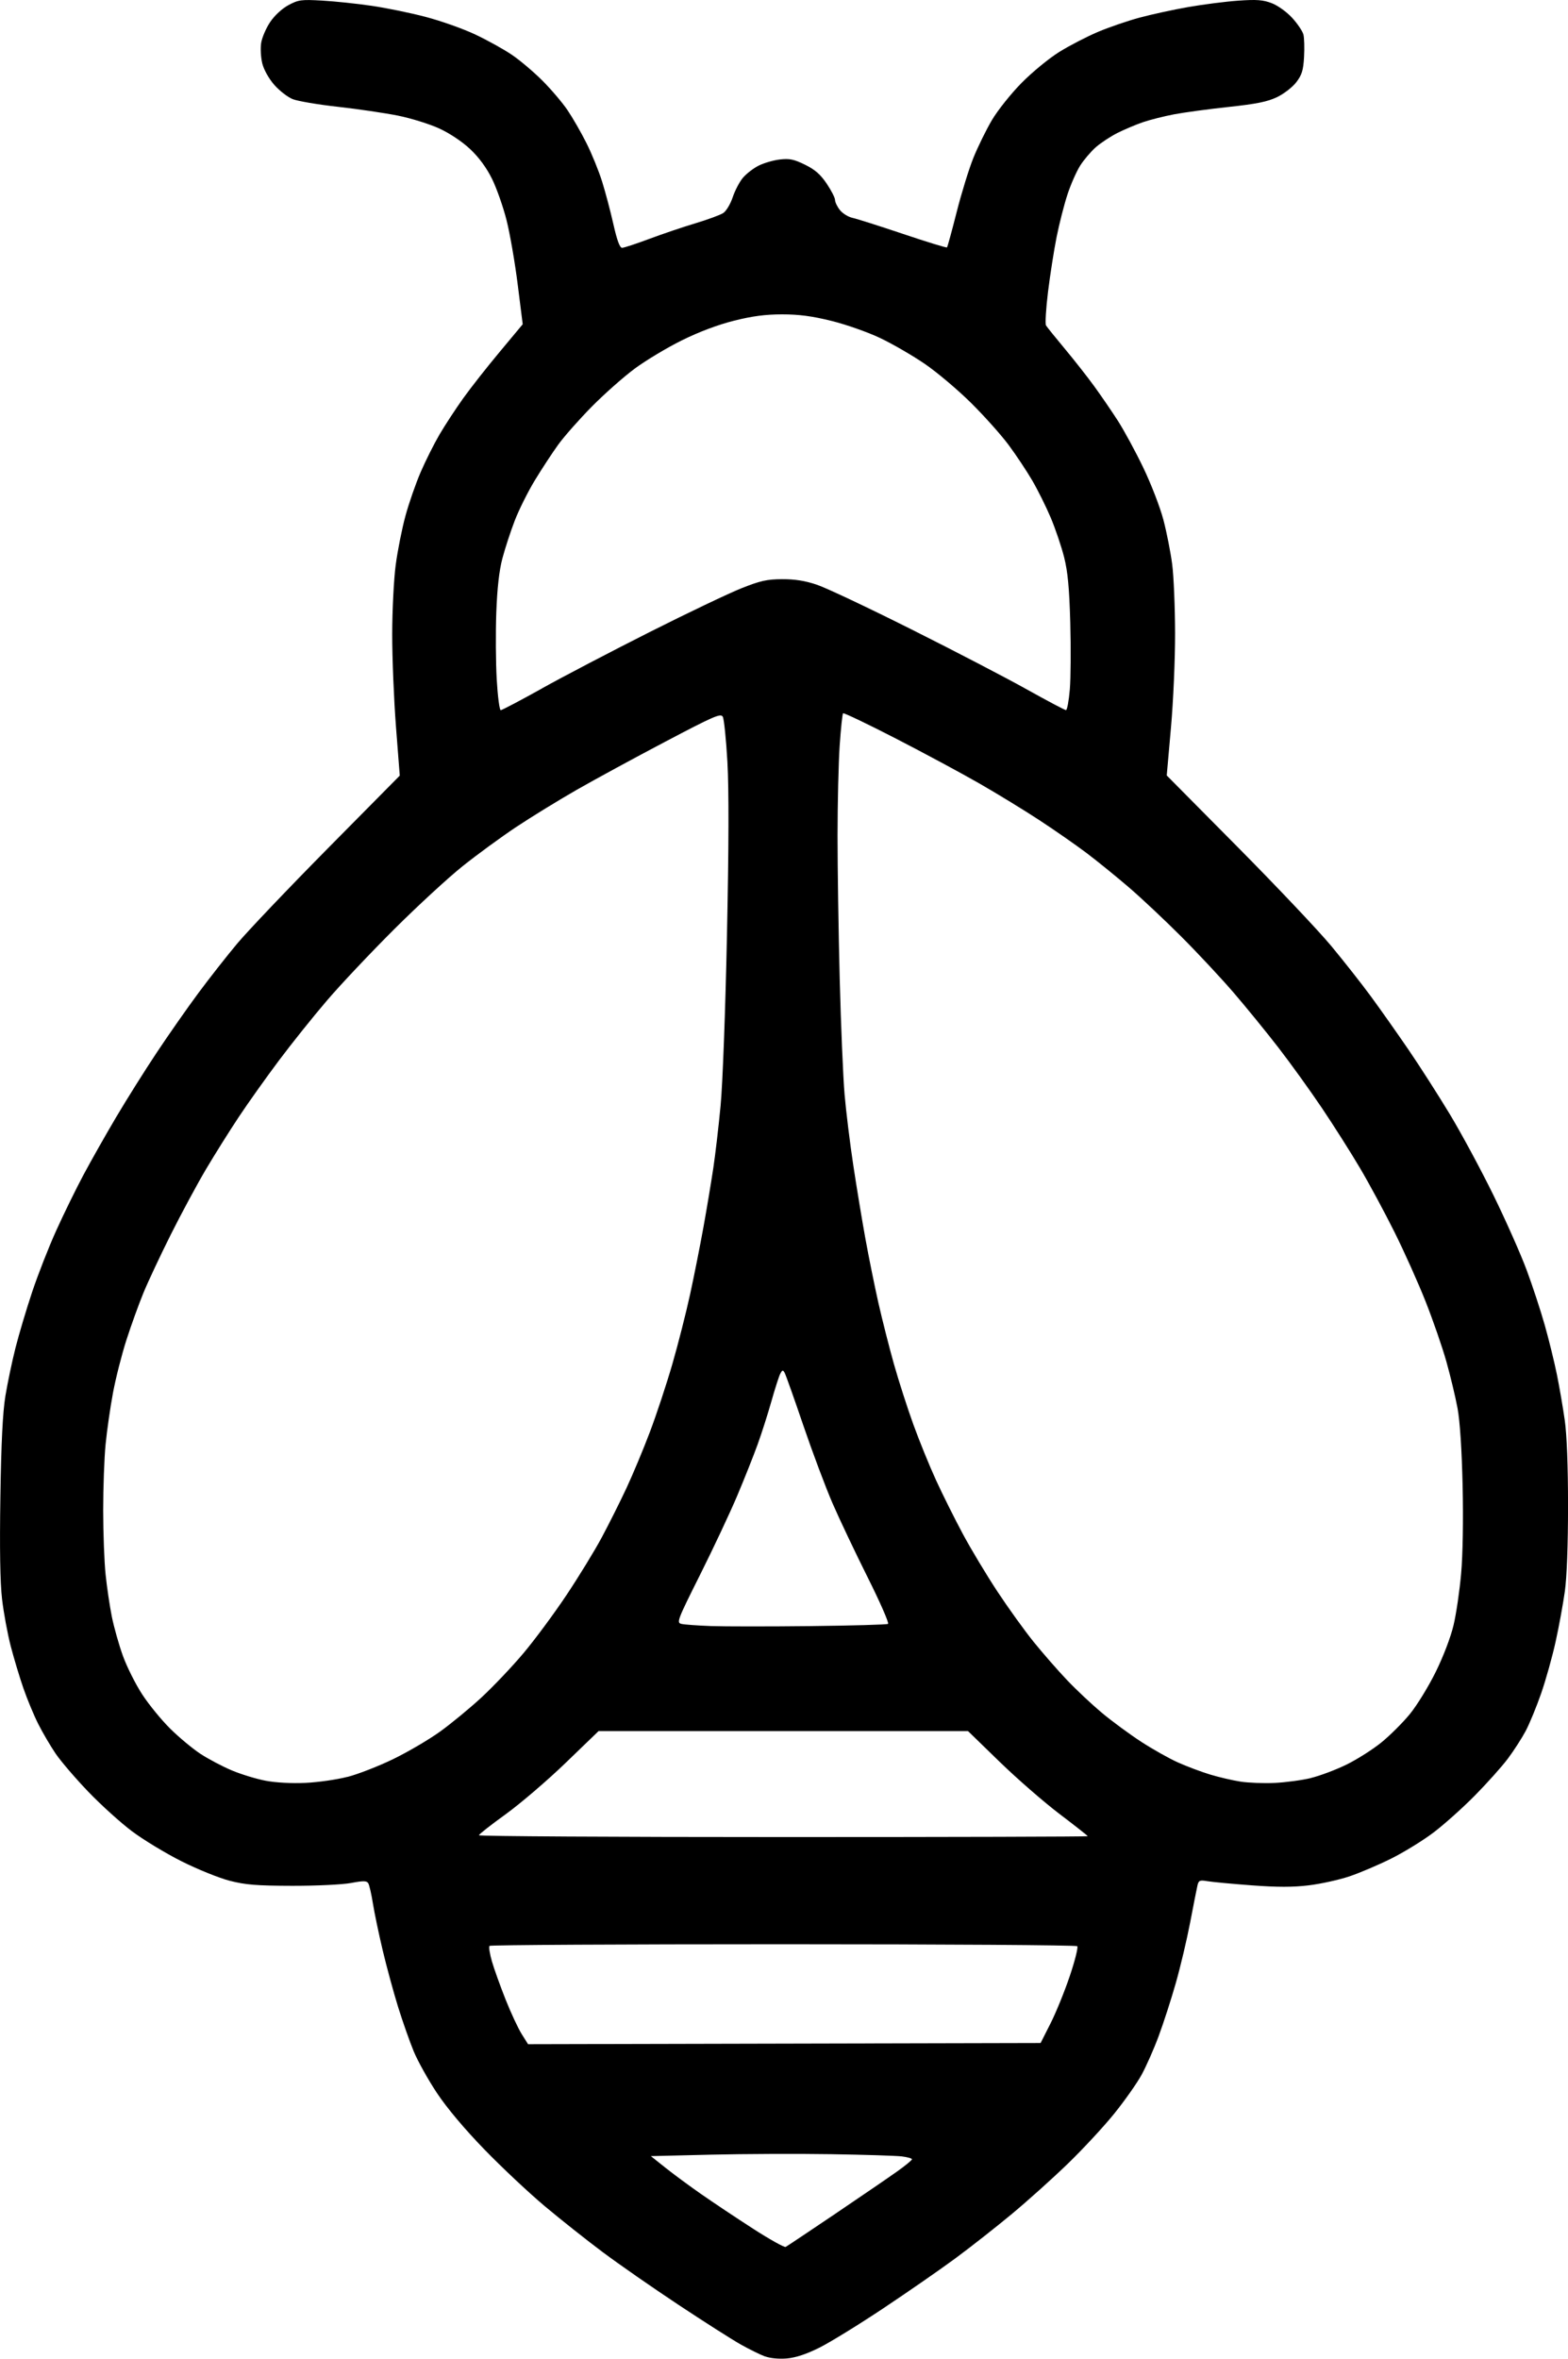 <?xml version="1.0" encoding="UTF-8" standalone="no"?>
<!-- Created with Inkscape (http://www.inkscape.org/) -->

<svg
   width="49.799mm"
   height="74.89mm"
   viewBox="0 0 49.799 74.89"
   version="1.1"
   id="svg5"
   inkscape:version="1.1 (1:1.1+202105261517+ce6663b3b7)"
   sodipodi:docname="shape_bee.svg"
   xmlns:inkscape="http://www.inkscape.org/namespaces/inkscape"
   xmlns:sodipodi="http://sodipodi.sourceforge.net/DTD/sodipodi-0.dtd"
   xmlns="http://www.w3.org/2000/svg"
   xmlns:svg="http://www.w3.org/2000/svg">
  <sodipodi:namedview
     id="namedview7"
     pagecolor="#ffffff"
     bordercolor="#666666"
     borderopacity="1.0"
     inkscape:pageshadow="2"
     inkscape:pageopacity="0.0"
     inkscape:pagecheckerboard="0"
     inkscape:document-units="mm"
     showgrid="false"
     inkscape:zoom="1.4645623"
     inkscape:cx="-93.543306"
     inkscape:cy="198.35278"
     inkscape:current-layer="layer1"
     fit-margin-top="0"
     fit-margin-left="0"
     fit-margin-right="0"
     fit-margin-bottom="0" />
  <defs
     id="defs2" />
  <g
     inkscape:label="Layer 1"
     inkscape:groupmode="layer"
     id="layer1"
     transform="translate(-57.163,-0.806)">
    <path
       style="fill:#000000;stroke-width:0.076"
       d="m 81.457,75.622 c -0.151,-0.057 -0.496,-0.226 -0.765,-0.377 -0.269,-0.151 -1.16,-0.718 -1.98,-1.261 -0.82,-0.543 -1.906,-1.298 -2.412,-1.677 -0.507,-0.379 -1.333,-1.034 -1.835,-1.455 -0.502,-0.421 -1.365,-1.231 -1.916,-1.799 -0.631,-0.651 -1.19,-1.315 -1.508,-1.793 -0.278,-0.418 -0.61,-1.014 -0.739,-1.325 -0.128,-0.311 -0.352,-0.946 -0.496,-1.409 -0.144,-0.464 -0.364,-1.273 -0.489,-1.799 -0.125,-0.526 -0.265,-1.197 -0.312,-1.493 -0.047,-0.295 -0.113,-0.582 -0.147,-0.636 -0.049,-0.08 -0.155,-0.081 -0.55,-0.007 -0.272,0.051 -1.099,0.09 -1.865,0.089 -1.133,-0.003 -1.484,-0.031 -1.988,-0.161 -0.336,-0.087 -1.024,-0.365 -1.529,-0.619 -0.505,-0.254 -1.212,-0.682 -1.571,-0.952 -0.36,-0.27 -0.985,-0.835 -1.39,-1.257 -0.405,-0.422 -0.872,-0.967 -1.037,-1.21 -0.165,-0.244 -0.413,-0.667 -0.551,-0.94 -0.138,-0.273 -0.349,-0.782 -0.47,-1.13 -0.121,-0.348 -0.302,-0.952 -0.404,-1.342 -0.101,-0.39 -0.225,-1.061 -0.275,-1.492 -0.061,-0.525 -0.079,-1.595 -0.053,-3.245 0.026,-1.723 0.074,-2.685 0.159,-3.203 0.067,-0.407 0.211,-1.095 0.321,-1.529 0.11,-0.434 0.349,-1.236 0.532,-1.783 0.183,-0.547 0.526,-1.423 0.764,-1.947 0.237,-0.524 0.625,-1.316 0.861,-1.758 0.236,-0.443 0.704,-1.269 1.04,-1.837 0.336,-0.568 0.92,-1.497 1.298,-2.064 0.378,-0.568 0.968,-1.411 1.311,-1.873 0.343,-0.463 0.896,-1.168 1.23,-1.567 0.333,-0.399 1.633,-1.764 2.887,-3.033 l 2.281,-2.306 -0.121,-1.562 c -0.066,-0.859 -0.12,-2.178 -0.119,-2.931 8.18e-4,-0.753 0.051,-1.741 0.111,-2.195 0.06,-0.454 0.2,-1.156 0.31,-1.56 0.11,-0.404 0.328,-1.03 0.484,-1.391 0.156,-0.361 0.426,-0.899 0.599,-1.194 0.173,-0.295 0.511,-0.811 0.751,-1.147 0.24,-0.336 0.764,-1.002 1.164,-1.48 L 73.764,11.101 73.604,9.83 C 73.516,9.131 73.357,8.214 73.25,7.794 73.144,7.373 72.937,6.786 72.791,6.488 72.616,6.134 72.379,5.809 72.101,5.546 71.845,5.305 71.455,5.043 71.119,4.888 70.812,4.746 70.219,4.561 69.801,4.477 69.383,4.394 68.525,4.267 67.895,4.197 67.264,4.127 66.618,4.017 66.46,3.954 66.302,3.891 66.039,3.688 65.876,3.503 65.703,3.306 65.545,3.025 65.494,2.824 c -0.047,-0.189 -0.064,-0.484 -0.036,-0.657 0.028,-0.173 0.157,-0.472 0.288,-0.665 0.141,-0.209 0.377,-0.425 0.581,-0.535 0.315,-0.168 0.405,-0.18 1.07,-0.142 0.399,0.023 1.105,0.097 1.567,0.165 0.463,0.067 1.237,0.226 1.72,0.353 0.484,0.127 1.193,0.378 1.577,0.56 0.384,0.181 0.906,0.471 1.162,0.645 0.255,0.173 0.69,0.541 0.966,0.817 0.276,0.276 0.634,0.697 0.797,0.937 0.162,0.239 0.434,0.71 0.602,1.047 0.169,0.336 0.393,0.887 0.498,1.223 0.105,0.336 0.267,0.947 0.359,1.357 0.114,0.506 0.202,0.745 0.275,0.745 0.059,0 0.443,-0.126 0.854,-0.28 0.411,-0.154 1.072,-0.378 1.469,-0.497 0.397,-0.119 0.798,-0.267 0.891,-0.328 0.093,-0.061 0.228,-0.286 0.299,-0.499 0.071,-0.213 0.216,-0.491 0.323,-0.618 0.107,-0.127 0.329,-0.3 0.495,-0.384 0.166,-0.085 0.47,-0.174 0.676,-0.198 0.309,-0.037 0.448,-0.008 0.8,0.164 0.318,0.156 0.493,0.308 0.691,0.602 0.146,0.216 0.265,0.449 0.265,0.518 0,0.068 0.069,0.213 0.154,0.32 0.085,0.108 0.265,0.219 0.401,0.249 0.136,0.029 0.86,0.259 1.609,0.511 0.749,0.252 1.375,0.444 1.392,0.427 0.017,-0.017 0.155,-0.521 0.307,-1.121 0.152,-0.6 0.391,-1.375 0.532,-1.724 0.141,-0.349 0.405,-0.887 0.587,-1.196 0.182,-0.309 0.607,-0.841 0.943,-1.182 0.336,-0.341 0.876,-0.784 1.2,-0.985 0.324,-0.201 0.874,-0.485 1.223,-0.633 0.349,-0.148 0.944,-0.352 1.323,-0.454 0.378,-0.102 1.076,-0.254 1.55,-0.337 0.474,-0.083 1.187,-0.174 1.584,-0.202 0.585,-0.041 0.787,-0.026 1.063,0.079 0.192,0.073 0.475,0.276 0.649,0.465 0.17,0.185 0.331,0.424 0.359,0.532 0.027,0.108 0.036,0.429 0.02,0.713 -0.024,0.422 -0.069,0.568 -0.246,0.8 -0.12,0.157 -0.393,0.369 -0.61,0.473 -0.304,0.146 -0.653,0.217 -1.536,0.312 -0.628,0.067 -1.407,0.173 -1.732,0.234 -0.324,0.062 -0.774,0.175 -1,0.253 -0.226,0.078 -0.589,0.232 -0.808,0.342 -0.218,0.111 -0.525,0.313 -0.681,0.45 -0.156,0.137 -0.38,0.4 -0.497,0.584 -0.117,0.185 -0.299,0.597 -0.404,0.917 -0.105,0.32 -0.26,0.926 -0.344,1.346 -0.084,0.42 -0.207,1.205 -0.273,1.742 -0.066,0.538 -0.095,1.019 -0.064,1.07 0.031,0.051 0.3,0.385 0.598,0.742 0.298,0.357 0.717,0.891 0.931,1.185 0.214,0.294 0.551,0.786 0.749,1.093 0.198,0.307 0.562,0.978 0.809,1.491 0.247,0.513 0.536,1.259 0.641,1.659 0.105,0.399 0.23,1.036 0.279,1.414 0.049,0.378 0.09,1.359 0.092,2.179 0.002,0.828 -0.056,2.165 -0.131,3.008 l -0.134,1.517 2.248,2.268 c 1.236,1.247 2.576,2.663 2.978,3.147 0.401,0.484 0.97,1.206 1.263,1.606 0.293,0.399 0.827,1.156 1.187,1.682 0.36,0.526 0.954,1.455 1.322,2.064 0.367,0.61 0.988,1.762 1.379,2.561 0.391,0.799 0.864,1.865 1.052,2.37 0.188,0.505 0.448,1.296 0.578,1.758 0.131,0.463 0.304,1.168 0.385,1.567 0.081,0.399 0.193,1.053 0.25,1.453 0.065,0.458 0.103,1.462 0.103,2.714 0,1.229 -0.038,2.265 -0.101,2.714 -0.056,0.399 -0.187,1.118 -0.293,1.597 -0.105,0.479 -0.312,1.218 -0.46,1.644 -0.148,0.425 -0.369,0.963 -0.492,1.194 -0.123,0.231 -0.378,0.627 -0.567,0.879 -0.189,0.252 -0.662,0.78 -1.05,1.173 -0.388,0.393 -0.978,0.92 -1.31,1.171 -0.332,0.251 -0.934,0.622 -1.338,0.824 -0.404,0.202 -1.004,0.457 -1.333,0.568 -0.329,0.11 -0.91,0.238 -1.289,0.284 -0.5,0.061 -0.999,0.061 -1.809,6.9e-4 -0.615,-0.046 -1.246,-0.105 -1.402,-0.131 -0.253,-0.043 -0.287,-0.028 -0.325,0.134 -0.023,0.1 -0.128,0.629 -0.232,1.175 -0.105,0.547 -0.31,1.414 -0.457,1.928 -0.146,0.514 -0.391,1.271 -0.544,1.682 -0.152,0.411 -0.398,0.966 -0.545,1.233 -0.147,0.267 -0.535,0.817 -0.862,1.223 -0.327,0.406 -0.989,1.12 -1.471,1.587 -0.482,0.467 -1.286,1.189 -1.787,1.605 -0.501,0.416 -1.306,1.049 -1.79,1.406 -0.484,0.357 -1.516,1.072 -2.294,1.59 -0.778,0.518 -1.69,1.079 -2.027,1.247 -0.413,0.206 -0.749,0.317 -1.032,0.342 -0.252,0.021 -0.529,-0.005 -0.695,-0.067 z m 2.225,-4.523 c 0.82,-0.553 1.705,-1.159 1.967,-1.345 0.262,-0.186 0.477,-0.362 0.478,-0.391 10e-4,-0.029 -0.144,-0.07 -0.323,-0.092 -0.179,-0.022 -1.185,-0.053 -2.236,-0.07 -1.051,-0.017 -2.771,-0.01 -3.823,0.015 l -1.911,0.046 0.459,0.366 c 0.252,0.201 0.765,0.58 1.14,0.841 0.375,0.261 1.114,0.755 1.644,1.096 0.529,0.341 0.997,0.602 1.039,0.58 0.042,-0.022 0.747,-0.493 1.567,-1.046 z m 6.842,-6.044 c 0.172,-0.338 0.448,-1.015 0.613,-1.505 0.166,-0.49 0.273,-0.919 0.239,-0.953 -0.034,-0.034 -4.236,-0.062 -9.338,-0.062 -5.102,0 -9.3,0.023 -9.328,0.052 -0.028,0.028 0.006,0.25 0.076,0.492 0.07,0.242 0.266,0.787 0.434,1.21 0.168,0.423 0.398,0.916 0.51,1.095 l 0.204,0.325 8.139,-0.019 8.139,-0.019 z m 1.185,-5.95 c 0,-0.015 -0.404,-0.333 -0.897,-0.707 -0.493,-0.374 -1.349,-1.119 -1.901,-1.655 l -1.004,-0.975 h -5.867 -5.867 l -1.05,1.013 c -0.578,0.557 -1.432,1.288 -1.898,1.625 -0.466,0.336 -0.85,0.637 -0.852,0.669 -0.003,0.032 4.348,0.057 9.667,0.057 5.319,0 9.671,-0.012 9.671,-0.027 z m -23.512,-1.882 c 0.335,-0.086 0.989,-0.341 1.453,-0.566 0.464,-0.225 1.133,-0.617 1.486,-0.871 0.354,-0.255 0.946,-0.742 1.316,-1.084 0.37,-0.342 0.969,-0.972 1.331,-1.402 0.362,-0.43 0.979,-1.263 1.371,-1.851 0.393,-0.589 0.898,-1.414 1.123,-1.835 0.225,-0.42 0.577,-1.122 0.781,-1.559 0.204,-0.437 0.542,-1.245 0.75,-1.797 0.208,-0.551 0.528,-1.519 0.71,-2.149 0.182,-0.631 0.436,-1.628 0.564,-2.217 0.128,-0.589 0.319,-1.552 0.425,-2.141 0.106,-0.589 0.245,-1.424 0.31,-1.856 0.065,-0.432 0.169,-1.327 0.232,-1.988 0.065,-0.687 0.152,-3.002 0.202,-5.407 0.059,-2.82 0.063,-4.633 0.014,-5.506 -0.041,-0.716 -0.107,-1.36 -0.147,-1.432 -0.064,-0.115 -0.28,-0.022 -1.829,0.794 -0.966,0.508 -2.232,1.196 -2.814,1.529 -0.581,0.333 -1.446,0.864 -1.922,1.181 -0.476,0.317 -1.238,0.874 -1.695,1.239 -0.457,0.365 -1.435,1.266 -2.174,2.002 -0.739,0.737 -1.698,1.752 -2.13,2.257 -0.433,0.505 -1.122,1.365 -1.531,1.911 -0.41,0.547 -0.985,1.355 -1.278,1.797 -0.294,0.442 -0.763,1.19 -1.044,1.664 -0.28,0.474 -0.781,1.403 -1.112,2.064 -0.331,0.662 -0.723,1.495 -0.87,1.853 -0.147,0.357 -0.39,1.028 -0.539,1.491 -0.149,0.463 -0.342,1.219 -0.428,1.682 -0.087,0.463 -0.192,1.197 -0.235,1.633 -0.043,0.435 -0.077,1.382 -0.077,2.102 7.27e-4,0.721 0.035,1.638 0.077,2.037 0.041,0.399 0.131,1.002 0.198,1.338 0.068,0.336 0.226,0.897 0.352,1.245 0.126,0.348 0.402,0.899 0.613,1.222 0.211,0.324 0.612,0.814 0.89,1.089 0.278,0.275 0.71,0.634 0.959,0.798 0.249,0.163 0.696,0.399 0.992,0.524 0.296,0.125 0.78,0.273 1.076,0.329 0.322,0.062 0.827,0.089 1.263,0.069 0.399,-0.018 1,-0.104 1.335,-0.191 z m 30.602,0.033 c 0.284,-0.069 0.792,-0.26 1.129,-0.425 0.336,-0.165 0.834,-0.481 1.107,-0.703 0.272,-0.221 0.678,-0.625 0.901,-0.897 0.224,-0.272 0.593,-0.873 0.822,-1.336 0.244,-0.494 0.479,-1.109 0.569,-1.49 0.085,-0.357 0.193,-1.095 0.241,-1.639 0.053,-0.595 0.071,-1.708 0.047,-2.791 -0.026,-1.139 -0.085,-2.04 -0.16,-2.451 -0.066,-0.357 -0.226,-1.026 -0.355,-1.485 -0.129,-0.46 -0.427,-1.32 -0.661,-1.911 -0.234,-0.592 -0.679,-1.584 -0.989,-2.206 -0.31,-0.622 -0.801,-1.533 -1.092,-2.026 -0.291,-0.493 -0.836,-1.352 -1.21,-1.908 -0.375,-0.557 -0.997,-1.421 -1.383,-1.92 -0.386,-0.499 -1.024,-1.282 -1.418,-1.74 -0.394,-0.458 -1.141,-1.259 -1.661,-1.779 -0.52,-0.521 -1.273,-1.229 -1.674,-1.573 -0.401,-0.344 -1.005,-0.834 -1.343,-1.089 -0.338,-0.255 -1.008,-0.721 -1.491,-1.038 -0.482,-0.316 -1.341,-0.841 -1.909,-1.167 -0.568,-0.326 -1.765,-0.97 -2.661,-1.431 -0.896,-0.461 -1.647,-0.82 -1.669,-0.798 -0.022,0.022 -0.071,0.482 -0.108,1.022 -0.037,0.54 -0.067,1.824 -0.068,2.854 -3.06e-4,1.03 0.031,3.082 0.069,4.56 0.038,1.478 0.108,3.129 0.155,3.67 0.047,0.541 0.171,1.551 0.276,2.244 0.105,0.694 0.278,1.743 0.385,2.332 0.107,0.589 0.293,1.507 0.413,2.04 0.121,0.533 0.342,1.405 0.492,1.937 0.15,0.532 0.428,1.396 0.618,1.921 0.19,0.524 0.514,1.321 0.721,1.771 0.206,0.45 0.587,1.213 0.846,1.697 0.259,0.484 0.755,1.309 1.102,1.835 0.347,0.526 0.867,1.248 1.156,1.605 0.289,0.357 0.765,0.903 1.059,1.211 0.293,0.309 0.793,0.777 1.109,1.041 0.317,0.264 0.873,0.673 1.237,0.91 0.364,0.237 0.891,0.534 1.173,0.66 0.281,0.126 0.741,0.299 1.021,0.384 0.28,0.085 0.716,0.186 0.968,0.225 0.252,0.039 0.742,0.058 1.089,0.041 0.346,-0.017 0.863,-0.086 1.147,-0.155 z m -13.432,-4.892 c 0.038,-0.024 -0.252,-0.687 -0.645,-1.473 -0.393,-0.786 -0.895,-1.843 -1.114,-2.347 -0.22,-0.505 -0.638,-1.62 -0.931,-2.479 -0.292,-0.859 -0.56,-1.613 -0.595,-1.675 -0.053,-0.096 -0.075,-0.09 -0.139,0.033 -0.041,0.08 -0.167,0.473 -0.28,0.872 -0.113,0.399 -0.31,1.019 -0.44,1.376 -0.129,0.357 -0.42,1.089 -0.647,1.626 -0.227,0.537 -0.756,1.663 -1.176,2.502 -0.731,1.461 -0.756,1.528 -0.592,1.566 0.094,0.022 0.516,0.052 0.936,0.068 0.42,0.015 1.842,0.016 3.159,10e-4 1.317,-0.015 2.426,-0.046 2.464,-0.07 z M 74.376,22.662 c 0.682,-0.38 2.221,-1.184 3.42,-1.788 1.198,-0.604 2.506,-1.227 2.905,-1.387 0.608,-0.242 0.819,-0.29 1.3,-0.292 0.407,-0.002 0.729,0.049 1.109,0.177 0.294,0.099 1.653,0.741 3.02,1.427 1.367,0.685 3.011,1.54 3.653,1.9 0.643,0.359 1.199,0.653 1.235,0.653 0.037,0 0.091,-0.296 0.122,-0.658 0.03,-0.362 0.036,-1.317 0.014,-2.122 -0.031,-1.107 -0.079,-1.613 -0.195,-2.075 -0.085,-0.336 -0.276,-0.9 -0.424,-1.252 -0.149,-0.352 -0.414,-0.885 -0.589,-1.185 -0.176,-0.3 -0.51,-0.803 -0.743,-1.118 -0.233,-0.315 -0.77,-0.917 -1.194,-1.338 -0.424,-0.42 -1.09,-0.982 -1.481,-1.249 -0.391,-0.266 -1.029,-0.635 -1.419,-0.82 -0.39,-0.185 -1.085,-0.429 -1.545,-0.542 -0.614,-0.152 -1.029,-0.206 -1.563,-0.206 -0.53,4.59e-4 -0.944,0.055 -1.529,0.202 -0.51,0.128 -1.113,0.355 -1.654,0.623 -0.468,0.232 -1.139,0.634 -1.491,0.894 -0.352,0.26 -0.966,0.803 -1.366,1.208 -0.399,0.404 -0.881,0.949 -1.07,1.211 -0.189,0.262 -0.523,0.771 -0.742,1.132 -0.219,0.361 -0.506,0.936 -0.638,1.279 -0.132,0.342 -0.308,0.882 -0.392,1.198 -0.103,0.391 -0.165,0.944 -0.194,1.723 -0.023,0.631 -0.017,1.585 0.014,2.122 0.031,0.536 0.088,0.975 0.127,0.975 0.039,0 0.629,-0.311 1.311,-0.69 z"
       id="path5905" />
  </g>
</svg>
